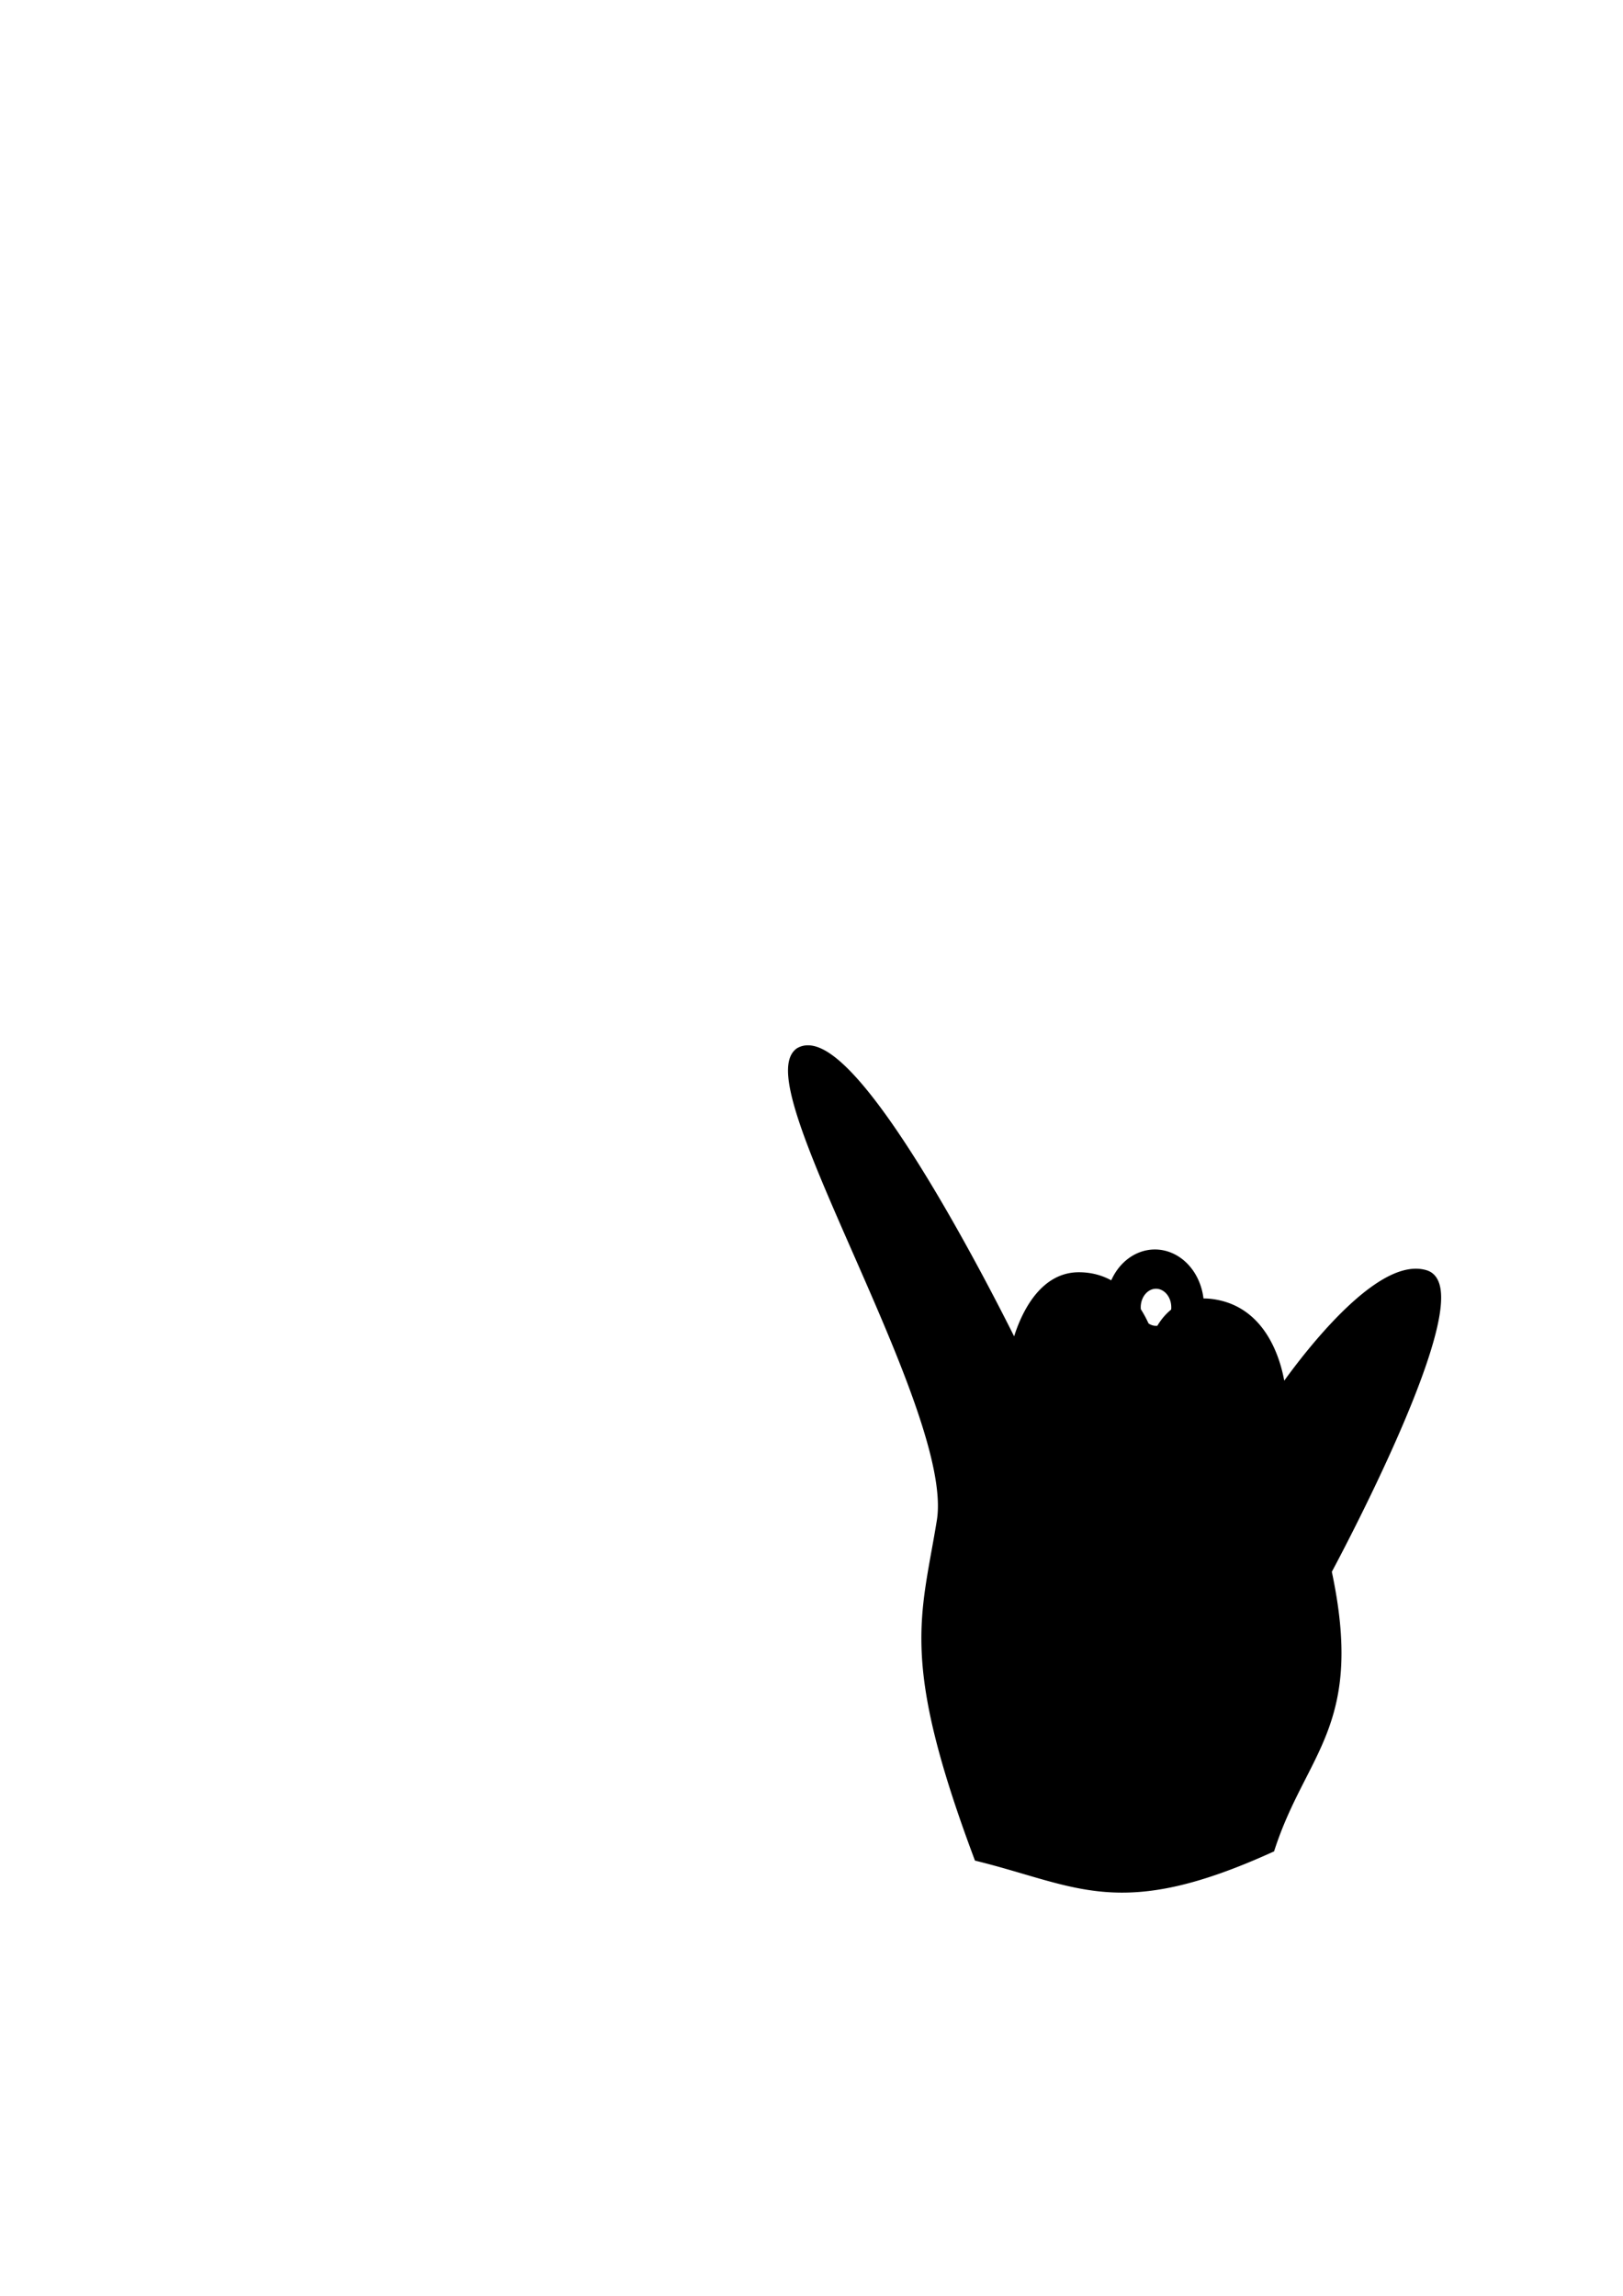<?xml version="1.0" encoding="UTF-8" standalone="no"?>
<!-- Created with Inkscape (http://www.inkscape.org/) -->

<svg
   xmlns:dc="http://purl.org/dc/elements/1.1/"
   xmlns:cc="http://creativecommons.org/ns#"
   xmlns:rdf="http://www.w3.org/1999/02/22-rdf-syntax-ns#"
   xmlns:svg="http://www.w3.org/2000/svg"
   xmlns="http://www.w3.org/2000/svg"
   xmlns:sodipodi="http://sodipodi.sourceforge.net/DTD/sodipodi-0.dtd"
   xmlns:inkscape="http://www.inkscape.org/namespaces/inkscape"
   width="210mm"
   height="297mm"
   viewBox="0 0 744.094 1052.362"
   id="svg2"
   version="1.1"
   inkscape:version="0.92.2 (5c3e80d, 2017-08-06)"
   sodipodi:docname="BoardShape.svg">
  <defs
     id="defs4" />
  <sodipodi:namedview
     id="base"
     pagecolor="#ffffff"
     bordercolor="#666666"
     borderopacity="1.0"
     inkscape:pageopacity="0.0"
     inkscape:pageshadow="2"
     inkscape:zoom="1"
     inkscape:cx="-17.5"
     inkscape:cy="608.91857"
     inkscape:document-units="px"
     inkscape:current-layer="layer1"
     showgrid="false"
     inkscape:window-width="2736"
     inkscape:window-height="1699"
     inkscape:window-x="-13"
     inkscape:window-y="-13"
     inkscape:window-maximized="1" />
  <g
     inkscape:label="Layer 1"
     inkscape:groupmode="layer"
     id="layer1">
    <g
       id="g4286-5-5"
       transform="translate(-7.009,402.377)"
       style="fill:#000000;fill-opacity:1">
      <g
         id="g4290-4-6"
         transform="translate(23,80)"
         style="fill:#000000;fill-opacity:1">
        <path
           style="fill:#000000;fill-opacity:1;stroke:#000000;stroke-width:4;stroke-miterlimit:4;stroke-dasharray:none;stroke-opacity:1"
           d="m 391.396,478.15 c -1.398,6.9e-4 -2.704,0.333 -3.904,1.029 -21.615,14.854 73.279,164.023 65,215 -7.256,44.675 -16.928,63.296 17,154 46.431,11.52 64.87,27.357 134,-4 14.736,-45.19 41.146,-56.539 26,-127 0,0 69.485,-128.556 45,-136 -24.485,-7.444 -66,54 -66,54 0,0 -2.25,-33.604 -28,-40 -3.573,-0.887 -6.738,-1.127 -9.562,-0.91 a 20.5,24 0 0 0 -20.438,-22.529 20.5,24 0 0 0 -19.018,15.068 c -4.323,-2.813 -9.584,-4.657 -15.982,-4.629 -22.283,0.097 -29,33 -29,33 0,0 -66.666,-137.043 -95.096,-137.029 z m 159.596,107.59 a 9,10.5 0 0 1 9,10.5 9,10.5 0 0 1 -0.191,2.139 c -3.108,2.329 -5.343,5.307 -6.918,8.115 a 9,10.5 0 0 1 -1.891,0.246 9,10.5 0 0 1 -5.025,-1.793 c -1.02,-2.267 -2.293,-4.711 -3.865,-7.139 a 9,10.5 0 0 1 -0.109,-1.568 9,10.5 0 0 1 9,-10.5 z"
           transform="translate(-36.991,-479.377)"
           id="path4282-1-6"
           inkscape:connector-curvature="0" />
      </g>
    </g>
  </g>
</svg>
